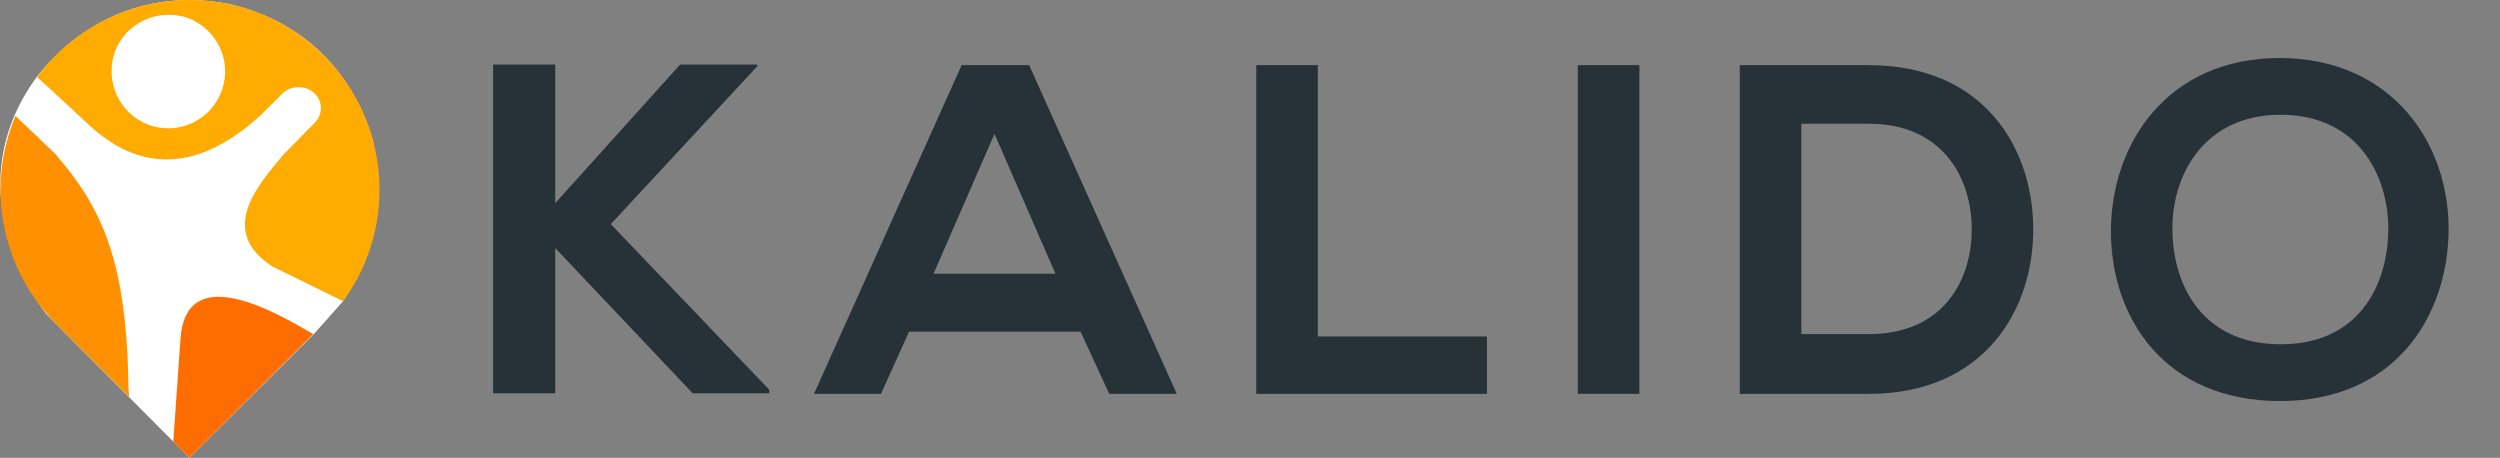 <?xml version="1.0" encoding="utf-8"?>
<!-- Generator: Adobe Illustrator 19.0.0, SVG Export Plug-In . SVG Version: 6.00 Build 0)  -->
<svg version="1.1" id="Layer_1" xmlns="http://www.w3.org/2000/svg" xmlns:xlink="http://www.w3.org/1999/xlink" x="0px" y="0px"
	 viewBox="-90 262.4 418.3 76.6" style="enable-background:new -90 262.4 418.3 76.6;" xml:space="preserve">
<rect x="-90" y="262.4" width="418.3" height="76.6" fill="#808080" stroke="none"/>
<style type="text/css">
	.st0{fill:#263238;}
	.st1{fill:#FFFFFF;}
	.st2{fill:#FFAB00;}
	.st3{fill:#FF6D00;}
	.st4{fill:#FF9100;}
</style>
<g id="XMLID_546_">
	<g id="XMLID_566_">
		<path id="XMLID_580_" class="st0" d="M36.6,273.6l-24.4,26.3l26.5,27.7v0.6H25.9l-23-24.3v24.3H-7.5v-55H2.9v23.2l20.9-23.2h12.9
			v0.4H36.6z"/>
		<path id="XMLID_577_" class="st0" d="M90.8,317.9H62.1l-4.7,10.4H46.2l24.7-55h11.3l24.7,55H95.6L90.8,317.9z M76.4,284.8
			l-10.2,23.4h20.4L76.4,284.8z"/>
		<path id="XMLID_575_" class="st0" d="M130.5,273.3v45.4h28.3v9.6h-38.6v-55C120.2,273.3,130.5,273.3,130.5,273.3z"/>
		<path id="XMLID_573_" class="st0" d="M174,328.3v-55h10.3v55H174z"/>
		<path id="XMLID_570_" class="st0" d="M250.2,300.3c0.2,13.9-8.2,28-27.5,28c-6.8,0-14.8,0-21.6,0v-55c6.8,0,14.8,0,21.6,0
			C241.6,273.3,250,286.7,250.2,300.3z M211.4,318.3h11.3c12.5,0,17.4-9.1,17.2-18.1c-0.2-8.6-5.3-17.1-17.2-17.1h-11.3V318.3z"/>
		<path id="XMLID_567_" class="st0" d="M319.7,301.1c-0.2,14.2-8.9,28.4-28.2,28.4c-19.3,0-28.3-13.9-28.3-28.4s9.3-29,28.3-29
			C310.5,272.2,319.9,286.7,319.7,301.1z M273.5,301.3c0.2,9,5.1,18.7,18.1,18.7s17.8-9.7,18-18.8c0.2-9.3-5-19.6-18-19.6
			S273.2,292,273.5,301.3z"/>
	</g>
	<g id="XMLID_547_">
		<path id="XMLID_553_" class="st1" d="M-58.3,339l-23.9-24c0,0-16.3-19.8-1.6-39.8c1.6-1.9,12.2-16,32.3-12.1
			c2.9,0.8,18.2,4,23.9,22.8c1,7,2.9,14.6-5,26.9c-2,2.3-4.9,5.5-4.9,5.5L-58.3,339z"/>
		<path id="XMLID_550_" class="st2" d="M-74.9,283.5c5.2,4.7,15,10.6,28.6-1.9l3.5-3.5c1.4-1.4,3.8-1.5,5.3-0.2s1.6,3.6,0.2,5
			l-5.2,5.3c-4.3,5.1-11.2,12.8-1.9,18.8l11.4,5.6c0.1,0.1,0.3,0.1,0.4,0.2c9.1-12.4,8-29.9-3.2-41.1c-12.4-12.4-32.5-12.4-44.9,0
			c-1.1,1.1-2.1,2.3-3.1,3.6C-82.1,276.8-76.4,282.1-74.9,283.5z M-70.8,271.1c1.8-4.9,7.3-7.4,12.2-5.7c4.9,1.8,7.5,7.2,5.7,12.2
			c-1.8,4.9-7.2,7.5-12.2,5.7C-70,281.5-72.5,276.1-70.8,271.1z"/>
		<path id="XMLID_549_" class="st3" d="M-59.8,319.1l-1.2,17.1c0,0,0,0,0,0.1c1.7,1.7,2.7,2.7,2.7,2.7s15.4-15.4,20.7-20.7
			C-43.6,314.8-58.9,305.8-59.8,319.1z"/>
		<path id="XMLID_548_" class="st4" d="M-68.5,327.3c-0.3-21.3-4.4-30.1-12.3-39.2l-6.6-6.3c-4.9,11.5-2.6,25.4,6.8,34.8
			c0,0,6.3,6.3,12.2,12.2L-68.5,327.3z"/>
	</g>
</g>
</svg>
